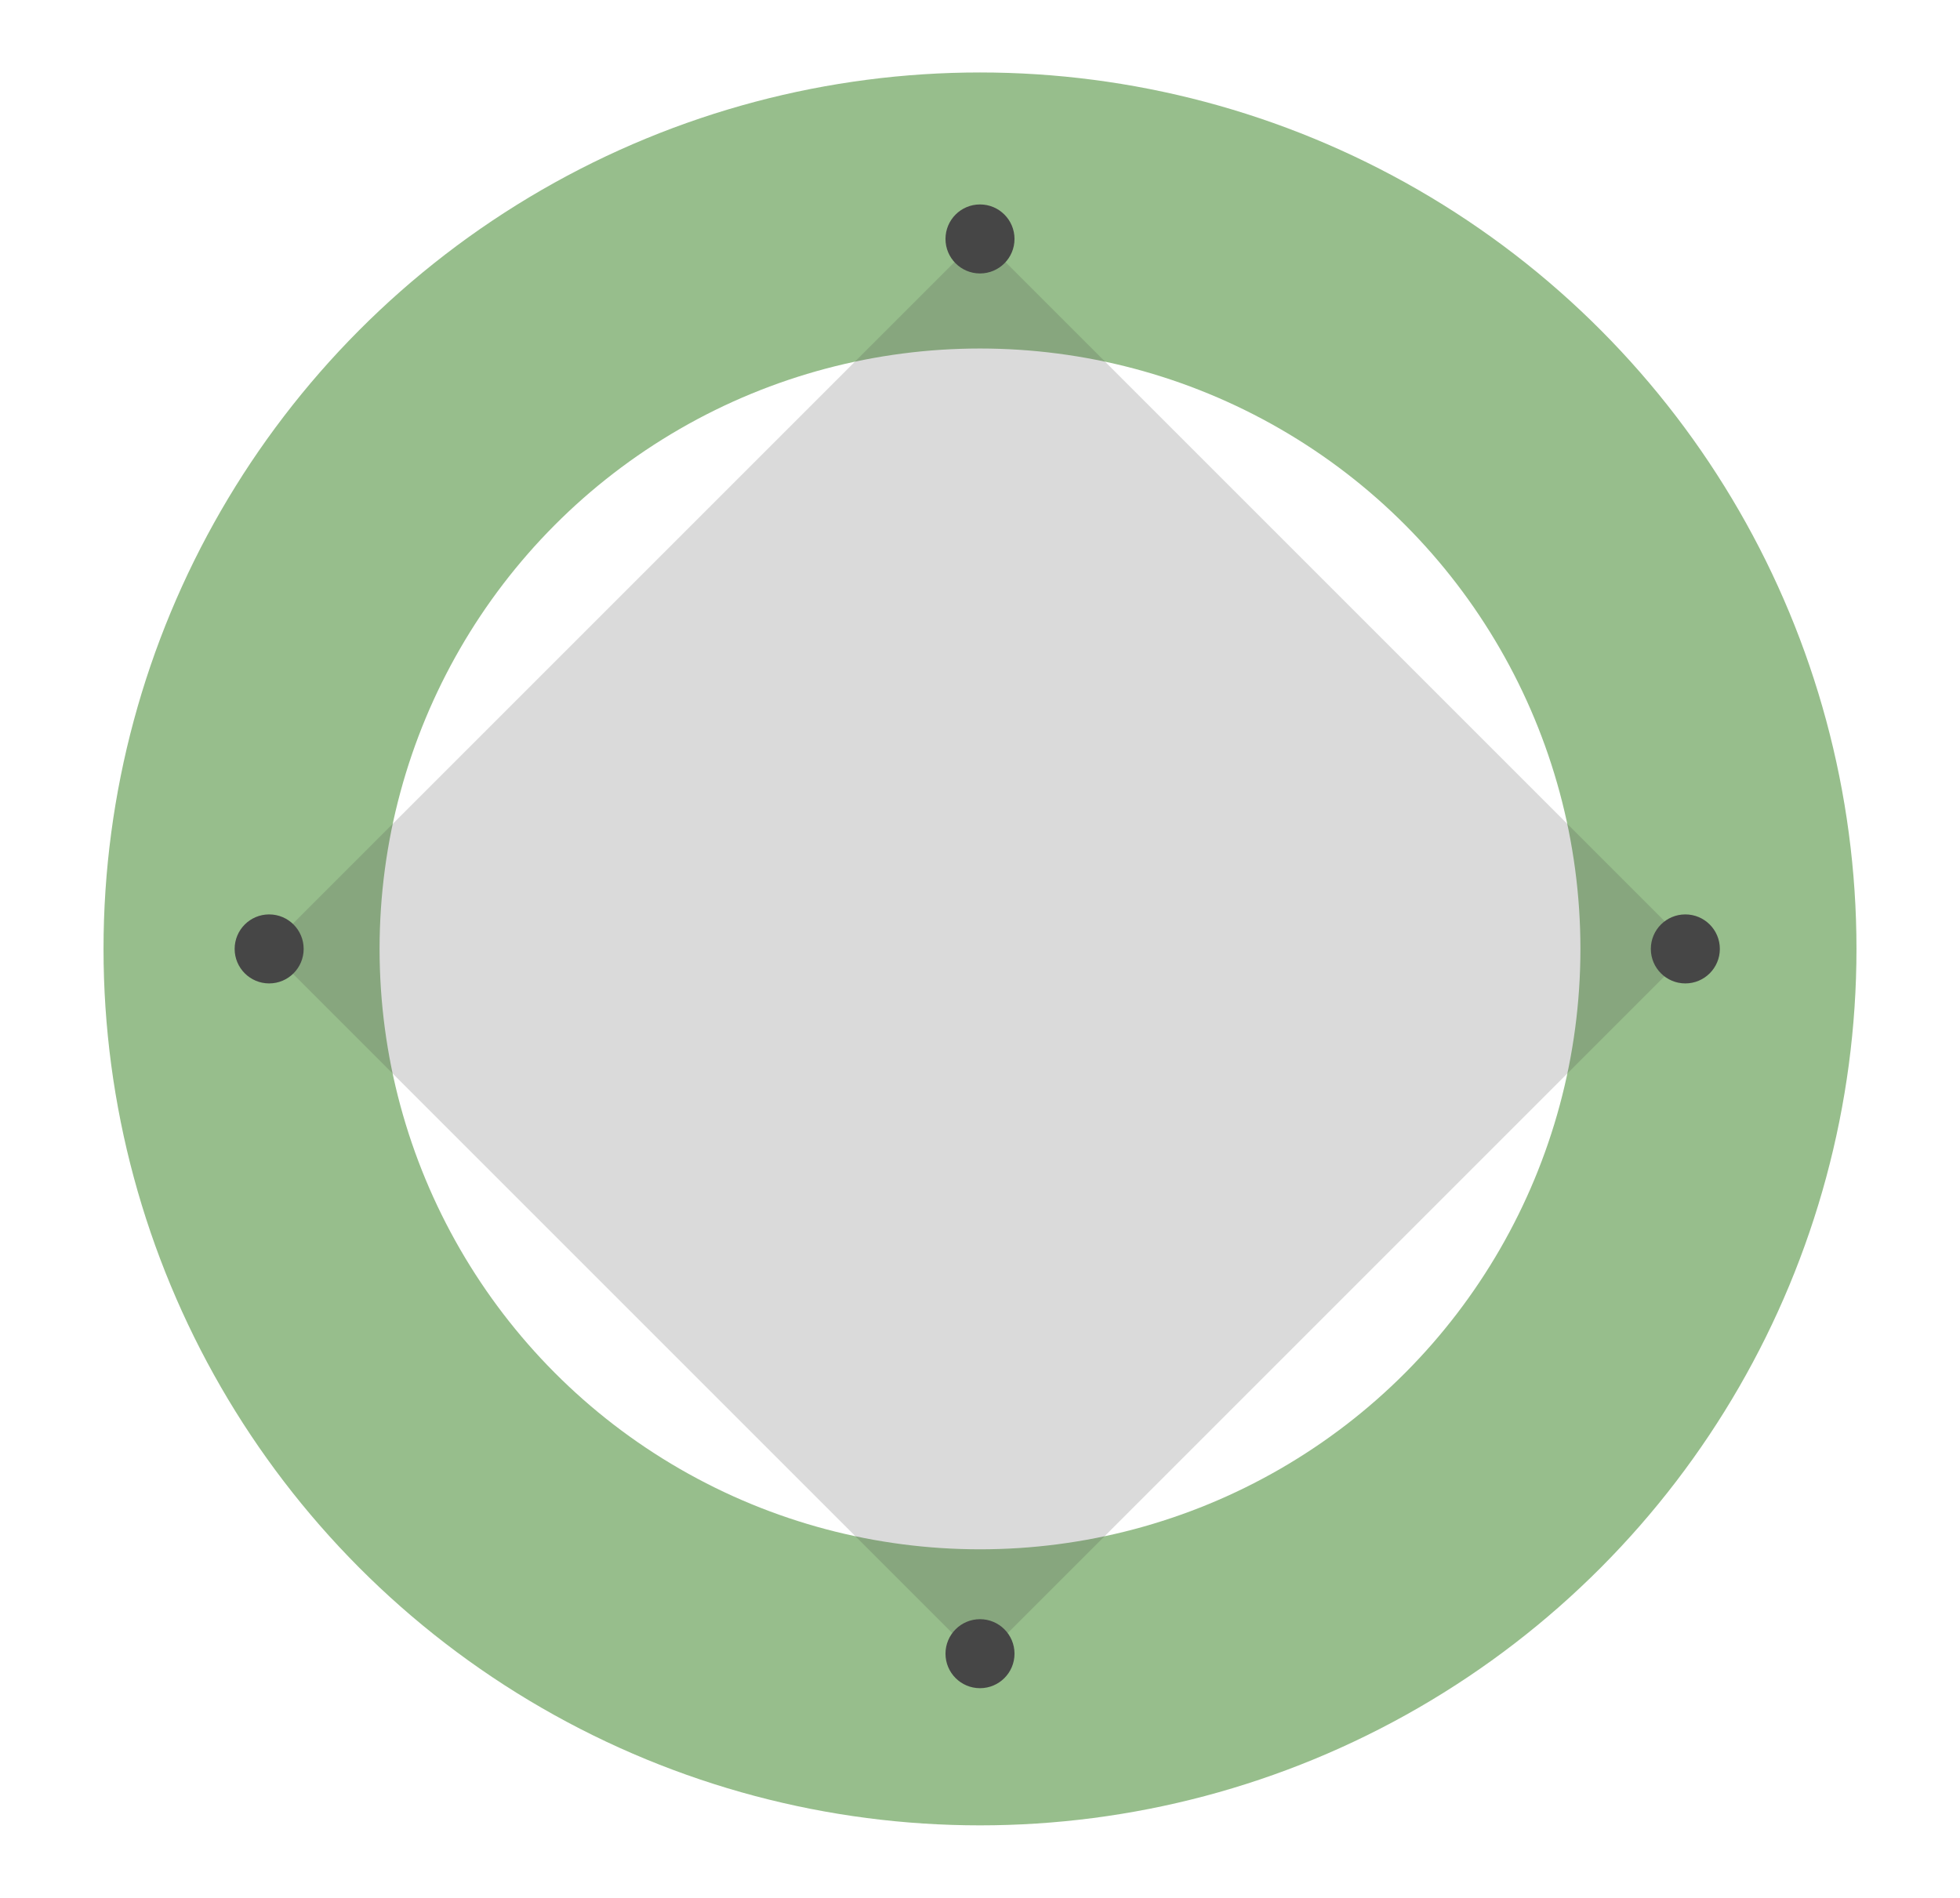 <?xml version="1.0" encoding="iso-8859-1"?>
<!-- Generator: Adobe Illustrator 16.0.4, SVG Export Plug-In . SVG Version: 6.00 Build 0)  -->
<!DOCTYPE svg PUBLIC "-//W3C//DTD SVG 1.1//EN" "http://www.w3.org/Graphics/SVG/1.1/DTD/svg11.dtd">
<svg version="1.1" id="Layer_1" xmlns="http://www.w3.org/2000/svg" xmlns:xlink="http://www.w3.org/1999/xlink" x="0px" y="0px"
	 width="142px" height="137.5px" viewBox="0 0 142 137.5" style="enable-background:new 0 0 142 137.5;" xml:space="preserve">
<circle style="fill:none;stroke:#97BE8C;stroke-width:20;stroke-miterlimit:10;" cx="71" cy="68.75" r="53.5"/>
<circle style="fill:#464646;" cx="122.101" cy="68.75" r="2.5"/>
<circle style="fill:#464646;" cx="71" cy="119.812" r="2.5"/>
<circle style="fill:#464646;" cx="19.5" cy="68.75" r="2.5"/>
<circle style="fill:#464646;" cx="71" cy="17.312" r="2.5"/>
<rect x="34.513" y="32.263" transform="matrix(0.707 0.707 -0.707 0.707 69.409 -30.068)" style="opacity:0.2;fill:#464646;enable-background:new    ;" width="72.974" height="72.974"/>
</svg>
